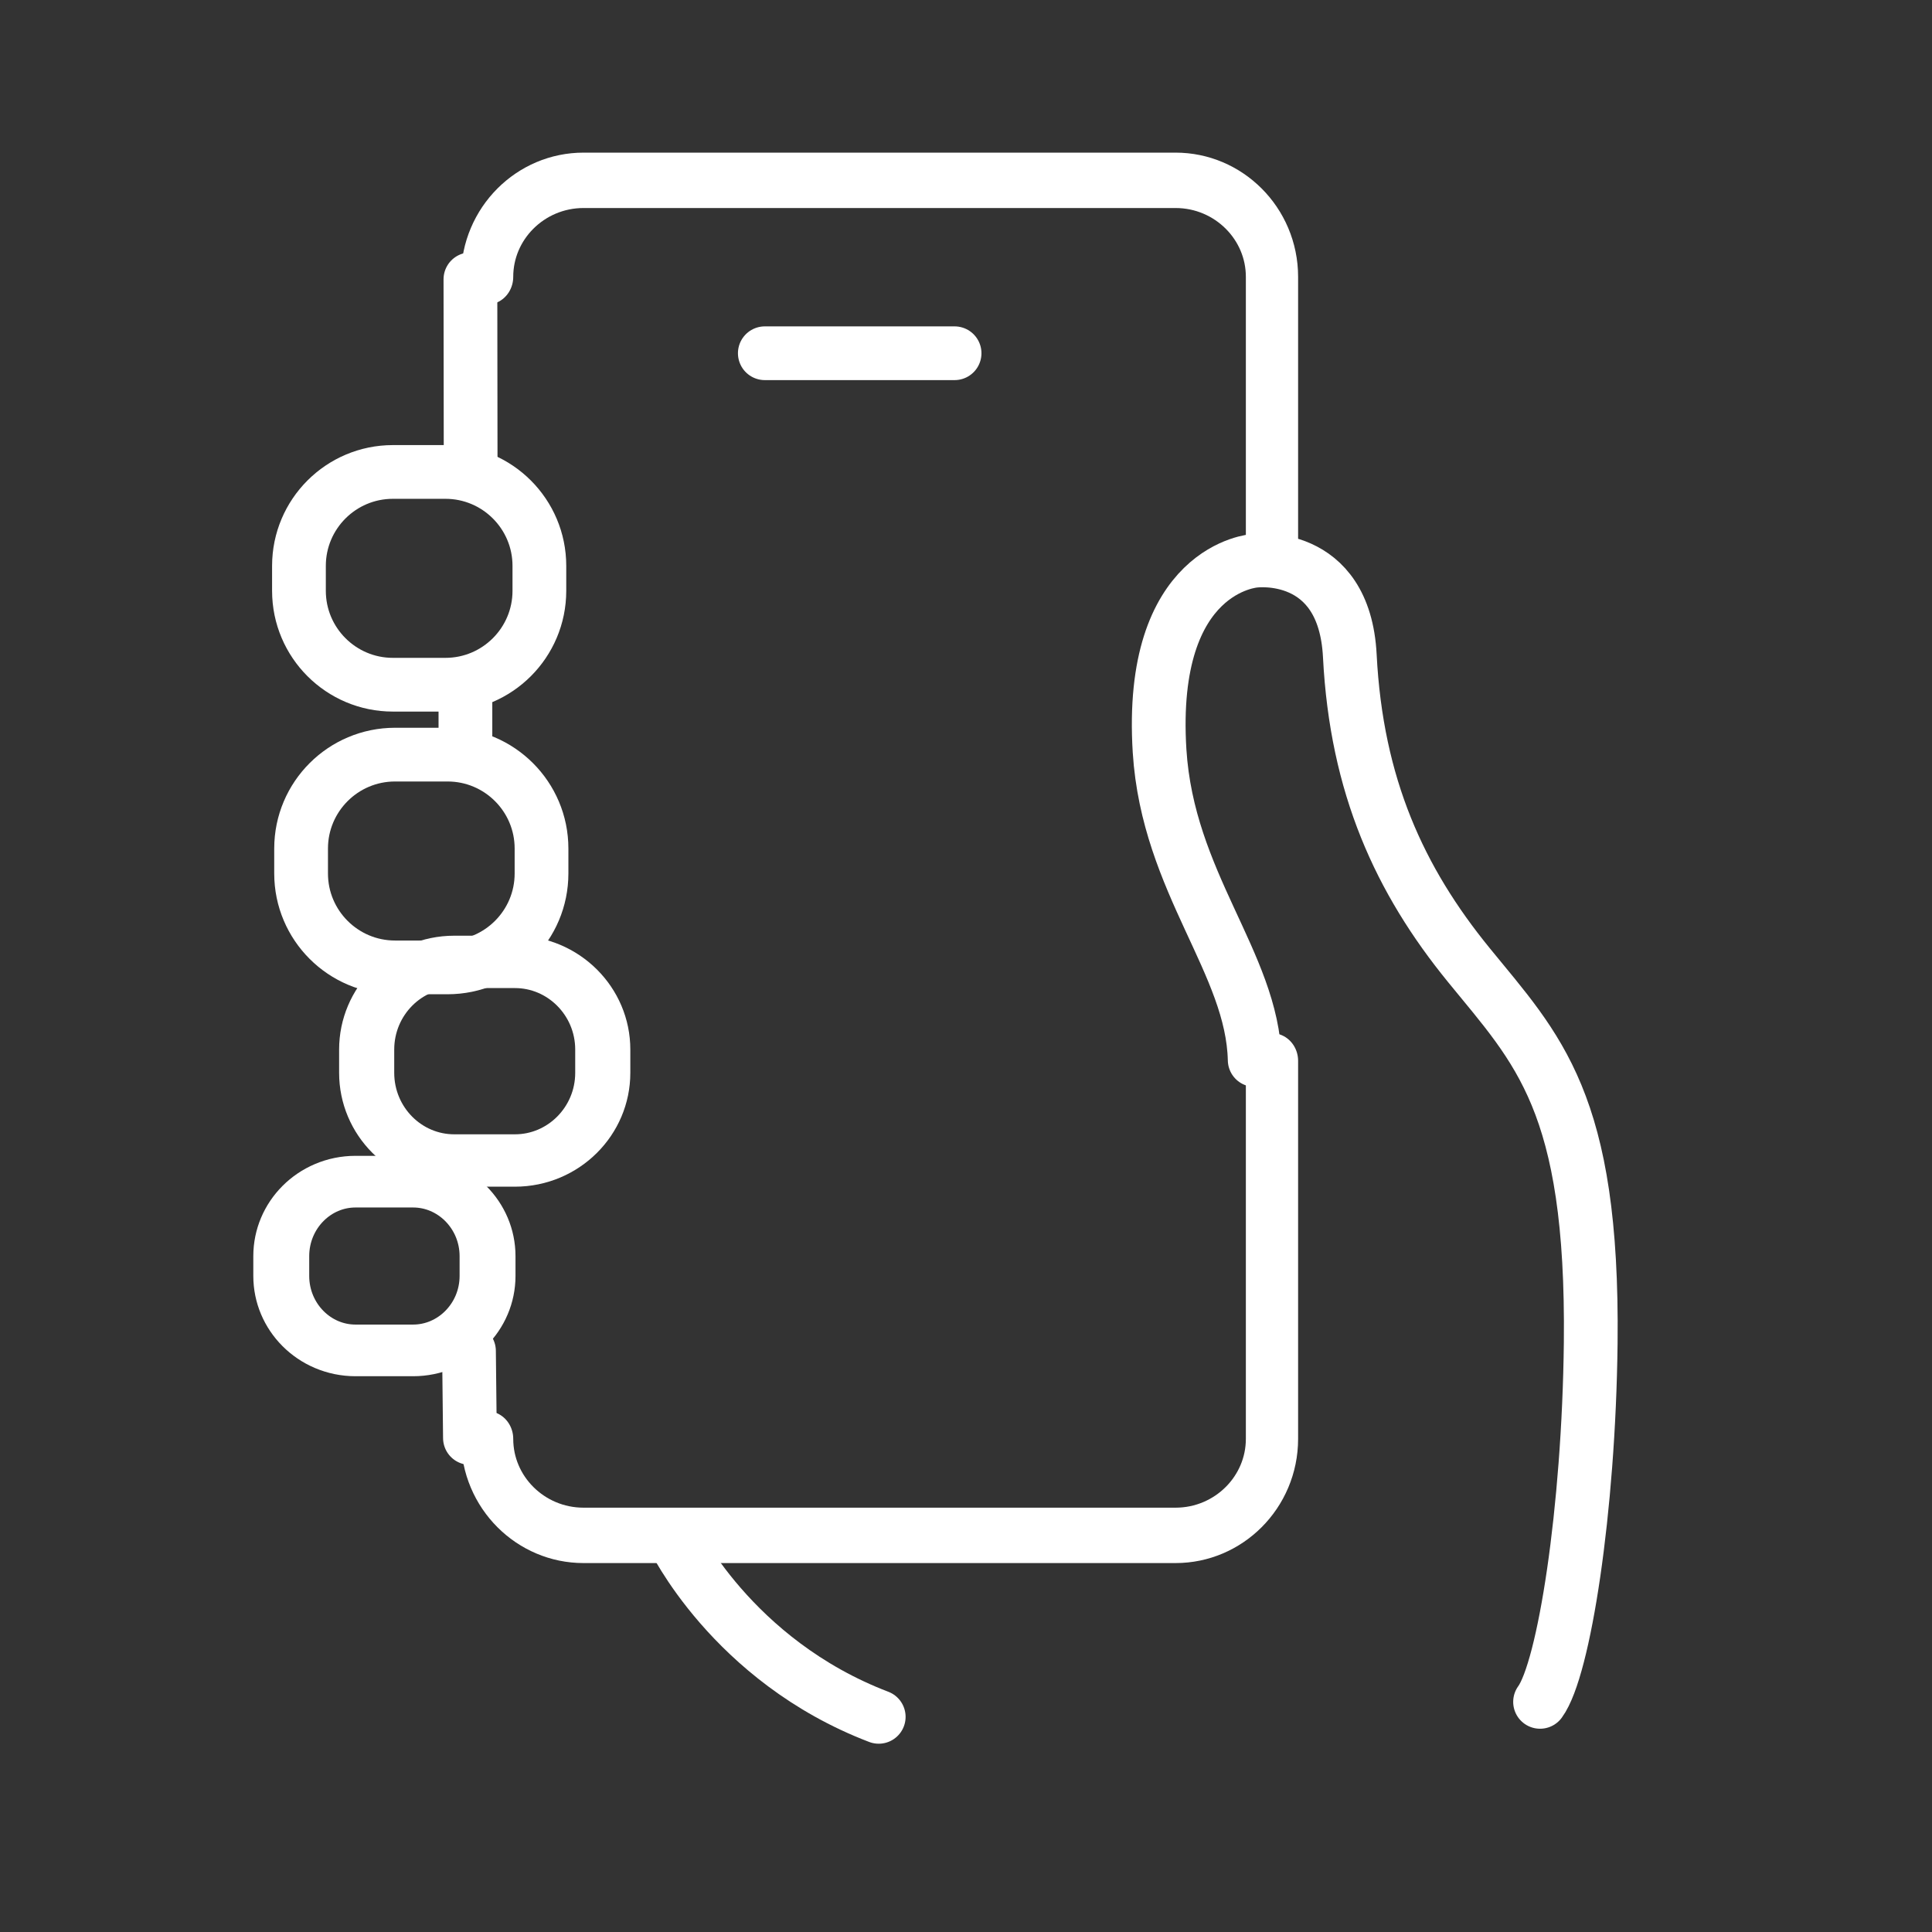 <?xml version="1.0" encoding="UTF-8" standalone="no"?>
<!DOCTYPE svg PUBLIC "-//W3C//DTD SVG 1.1//EN" "http://www.w3.org/Graphics/SVG/1.1/DTD/svg11.dtd">
<svg width="100%" height="100%" viewBox="0 0 53 53" version="1.1" xmlns="http://www.w3.org/2000/svg" xmlns:xlink="http://www.w3.org/1999/xlink" xml:space="preserve" xmlns:serif="http://www.serif.com/" style="fill-rule:evenodd;clip-rule:evenodd;stroke-linecap:round;stroke-linejoin:round;stroke-miterlimit:1.5;">
    <rect x="0" y="0" width="53" height="53" fill="#333333" stroke="none"/>
    <g transform="matrix(1,0,0,1,-297,0)">
        <g id="_23" serif:id="23" transform="matrix(0.981,0,0,0.981,-585.84,-11.245)">
            <rect x="900.328" y="12" width="53" height="53" style="fill:none;"/>
            <g transform="matrix(0.665,0,0,0.606,-1406.36,-908.599)">
                <g transform="matrix(0.943,0,0,1.097,-1296.18,279.286)">
                    <path d="M5074,1189.94C5074,1192.18 5075.93,1194 5078.3,1194L5104.7,1194C5107.07,1194 5109,1192.18 5109,1189.94L5109,1174.04" style="fill:none;stroke:white;stroke-width:2.33px;"/>
                </g>
                <g transform="matrix(0.943,0,0,1.097,-1296.18,279.286)">
                    <path d="M5109,1152.93L5109,1141.06C5109,1138.82 5107.07,1137 5104.7,1137L5078.3,1137C5075.93,1137 5074,1138.82 5074,1141.06" style="fill:none;stroke:white;stroke-width:2.33px;"/>
                </g>
                <g transform="matrix(1,0,0,1.097,-1585.12,229.925)">
                    <path d="M5118,1246C5119.01,1244.62 5120.05,1237.94 5120.13,1230.9C5120.24,1220.75 5117.9,1218.56 5115,1215C5112.1,1211.44 5110.28,1207.48 5110,1202C5109.77,1197.5 5106,1198 5106,1198C5106,1198 5101.52,1198.28 5102,1206C5102.35,1211.55 5105.91,1214.93 5106,1219" style="fill:none;stroke:white;stroke-width:2.26px;"/>
                </g>
                <g transform="matrix(1,0,0,1.097,-1585,230.609)">
                    <path d="M5075.8,1197.59C5075.8,1195.41 5074.03,1193.64 5071.85,1193.64L5069.64,1193.64C5067.46,1193.64 5065.69,1195.41 5065.69,1197.59L5065.69,1198.64C5065.69,1200.82 5067.46,1202.59 5069.64,1202.59L5071.85,1202.59C5074.03,1202.59 5075.8,1200.82 5075.8,1198.64L5075.8,1197.59Z" style="fill:none;stroke:white;stroke-width:2.26px;"/>
                </g>
                <g transform="matrix(1,0,0,1.097,-1584.91,243.653)">
                    <path d="M5075.8,1197.59C5075.8,1195.41 5074.03,1193.64 5071.85,1193.64L5069.64,1193.64C5067.46,1193.64 5065.69,1195.41 5065.69,1197.59L5065.69,1198.64C5065.69,1200.82 5067.46,1202.59 5069.64,1202.59L5071.85,1202.59C5074.03,1202.59 5075.8,1200.82 5075.8,1198.64L5075.8,1197.59Z" style="fill:none;stroke:white;stroke-width:2.26px;"/>
                </g>
                <g transform="matrix(0.982,0,0,1.024,-1490.97,340.353)">
                    <path d="M5075.8,1197.59C5075.8,1195.41 5074.11,1193.64 5072.04,1193.64L5069.44,1193.64C5067.37,1193.64 5065.69,1195.41 5065.69,1197.59L5065.69,1198.64C5065.69,1200.82 5067.37,1202.59 5069.44,1202.59L5072.04,1202.59C5074.11,1202.59 5075.8,1200.82 5075.8,1198.64L5075.8,1197.59Z" style="fill:none;stroke:white;stroke-width:2.36px;"/>
                </g>
                <g transform="matrix(0.858,0,0,0.87,-866.416,534.315)">
                    <path d="M5075.8,1197.59C5075.8,1195.41 5074.16,1193.64 5072.15,1193.64L5069.33,1193.64C5067.32,1193.64 5065.69,1195.41 5065.69,1197.59L5065.69,1198.64C5065.69,1200.82 5067.32,1202.59 5069.33,1202.59L5072.15,1202.59C5074.16,1202.59 5075.8,1200.82 5075.8,1198.64L5075.8,1197.59Z" style="fill:none;stroke:white;stroke-width:2.74px;"/>
                </g>
                <g transform="matrix(1,0,0,1.097,-1585.12,229.925)">
                    <path d="M5073.02,1186.16L5073.03,1194.18" style="fill:none;stroke:white;stroke-width:2.26px;"/>
                </g>
                <g transform="matrix(1,0,0,1.097,-1585.12,229.925)">
                    <path d="M5073,1234.9L5072.96,1231.24" style="fill:none;stroke:white;stroke-width:2.26px;"/>
                </g>
                <g transform="matrix(1,0,0,1.097,-1585.12,229.925)">
                    <path d="M5072.81,1203.33L5072.81,1206.19" style="fill:none;stroke:white;stroke-width:2.26px;"/>
                </g>
                <g transform="matrix(1,0,0,1.097,-1585.12,229.925)">
                    <path d="M5085.4,1189.27L5093.38,1189.27" style="fill:none;stroke:white;stroke-width:2.26px;"/>
                </g>
                <g transform="matrix(1,0,0,1.097,-1585.12,229.925)">
                    <path d="M5081.53,1239.05C5081.53,1239.05 5083.99,1244.26 5090.19,1246.63" style="fill:none;stroke:white;stroke-width:2.26px;"/>
                </g>
            </g>
        </g>
    </g>
</svg>
